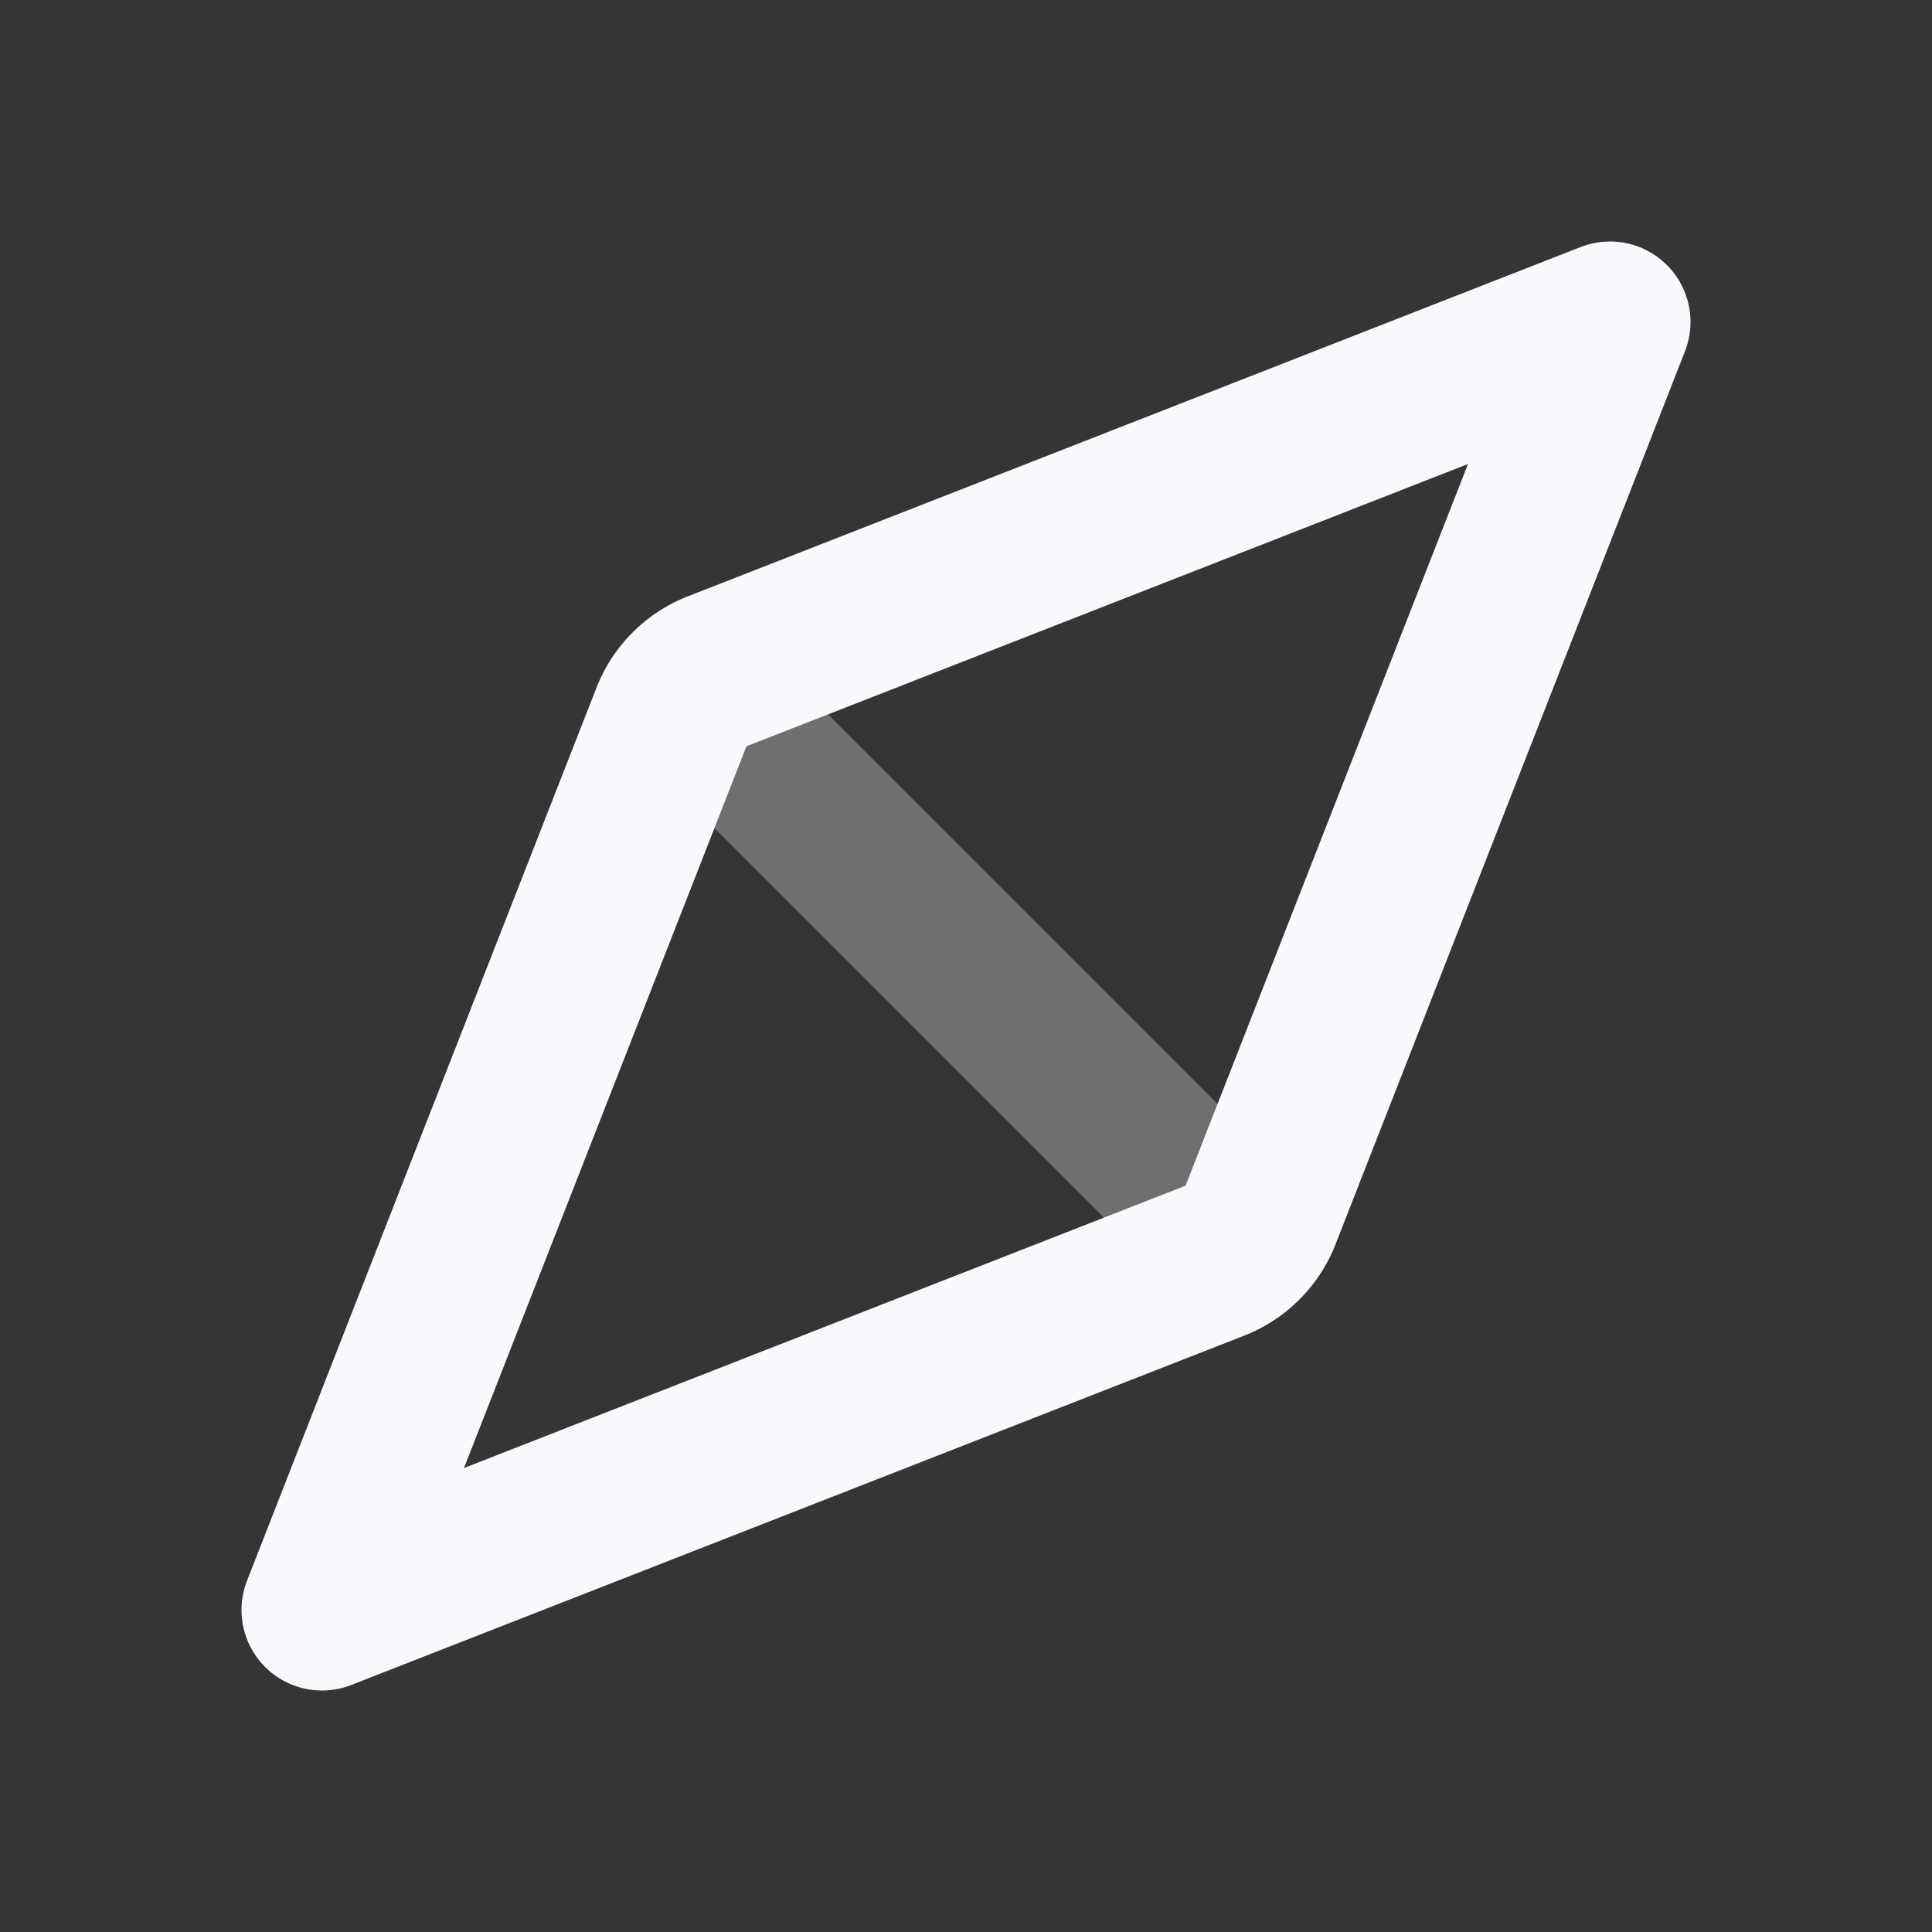 <svg xmlns="http://www.w3.org/2000/svg" width="24" height="24" fill="none"><rect width="100%" height="100%" fill="#333333" stroke="none"/><path fill="#fff" fill-opacity=".01" d="M24 0v24H0V0z"/><path stroke="#F7F9FC" stroke-linecap="round" stroke-width="2" d="m9 9 6 6" opacity=".3"/><path stroke="#F7F9FC" stroke-linecap="round" stroke-linejoin="round" stroke-width="2" d="M20 4 8.907 8.34a1 1 0 0 0-.566.567L4 20l11.093-4.34a1 1 0 0 0 .566-.567z"/></svg>